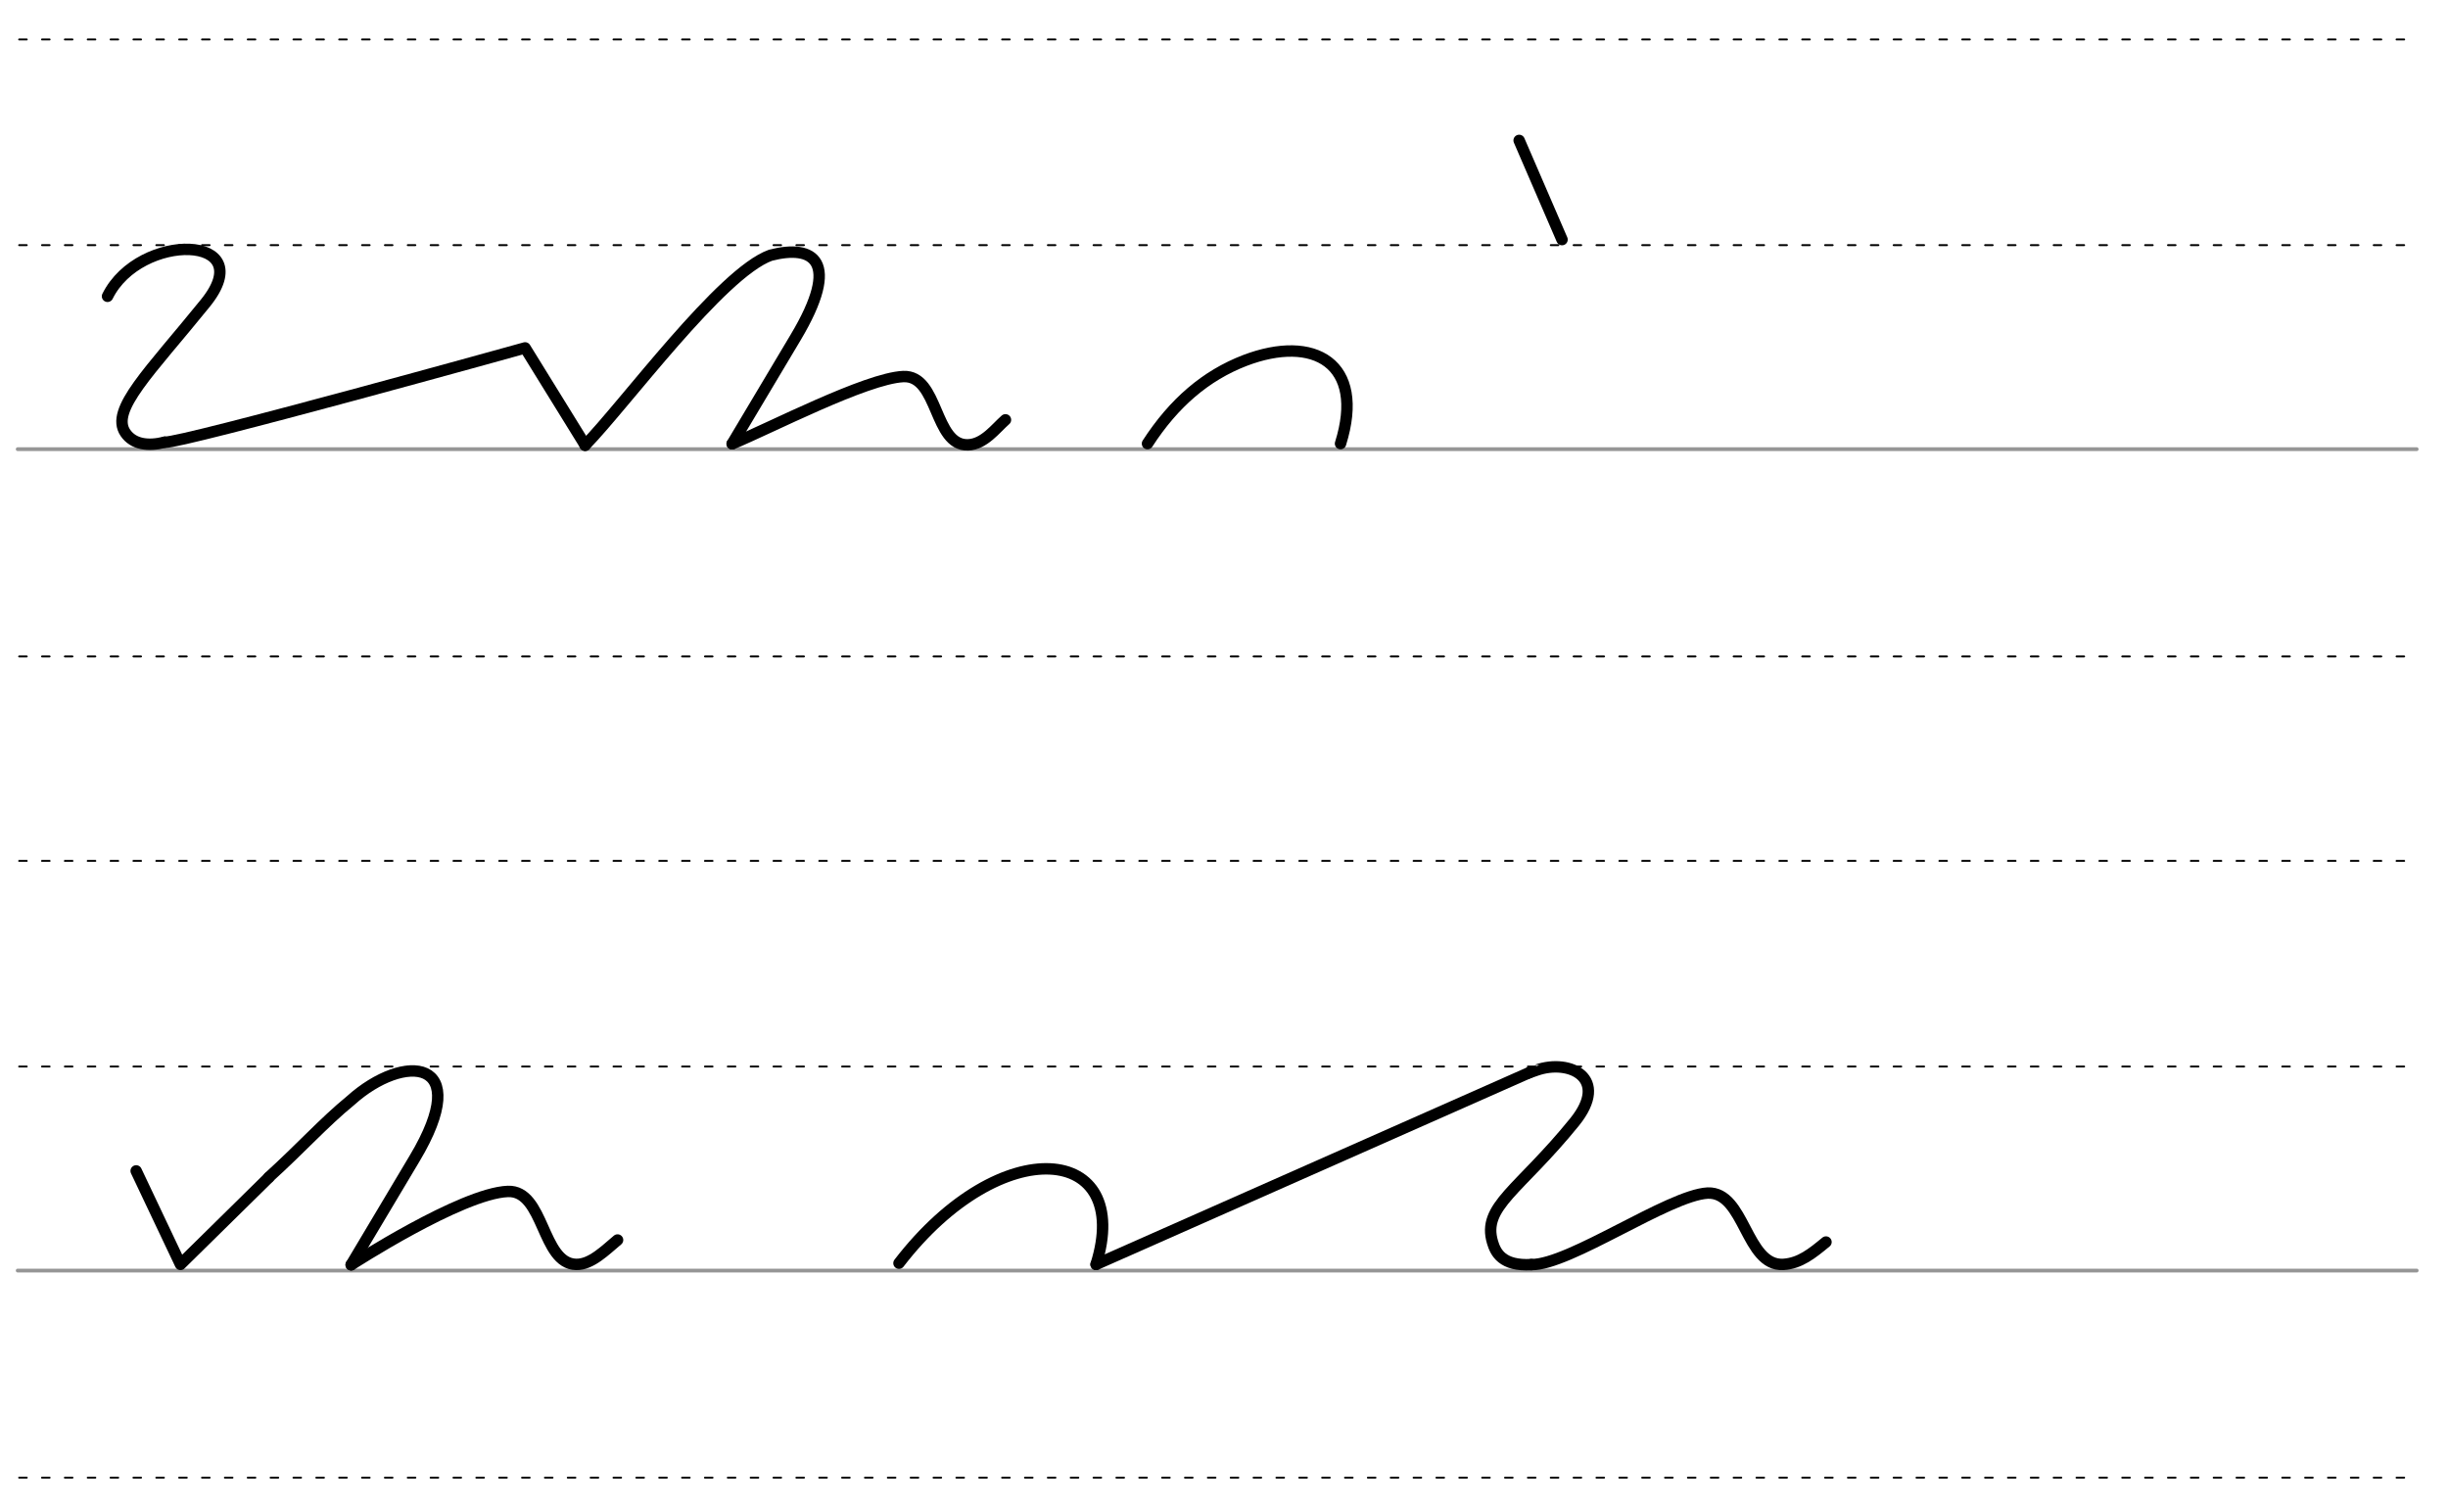 <svg height="210mm" viewBox="0 0 1204.7 744.1" width="340mm" xmlns="http://www.w3.org/2000/svg">
 <g fill="none" stroke-linecap="round">
  <g transform="translate(0 -308.268)">
   <path d="m8.7 529.3h1180.6" stroke="#969696" stroke-width="1.875"/>
   <g stroke="#000" stroke-dasharray="3.75 7.5" stroke-miterlimit="2" stroke-width=".938">
    <path d="m9.4 631.3h1180.6"/>
    <path d="m9.4 428.9h1180.6"/>
    <path d="m9.4 327.7h1180.6"/>
   </g>
   <path d="m8.7 933.5h1180.6" stroke="#969696" stroke-width="1.875"/>
   <g stroke="#000" stroke-dasharray="3.75 7.5" stroke-miterlimit="2" stroke-width=".938">
    <path d="m9.4 1035.4h1180.6"/>
    <path d="m9.4 833.1h1180.6"/>
    <path d="m9.4 731.9h1180.6"/>
   </g>
  </g>
  <g stroke="#000" stroke-linejoin="round">
   <g stroke-width="5.625">
    <path d="m564.7 218.3c13-20.1 28.7-33.5 47.9-40.9 34-13 59.5 1.3 47.1 40.9"/>
    <path d="m287.9 219.1c19.4-19.8 67-84.8 91.3-93.5 21-5.4 35 2.5 12.3 40.5l-31.2 52.3"/>
    <path d="m81.1 217.6c8 .7 177.3-46.4 177.3-46.4l29.6 47.9"/>
    <path d="m52.9 145.8c15.9-32 75.6-30.6 48.2 3.3s-47.1 52.6-39.4 63.9c3.9 5.7 11.2 6.7 19.4 4.6"/>
    <path d="m747.6 69.1 21.1 48.8"/>
   </g>
   <path d="m360.3 218.4c18.7-7.7 65.8-32.2 84.2-33.1 17.5-.8 15 34.2 31.9 33.6 7.9-.3 13.5-8 18.4-12.3" stroke-width="5.625"/>
   <g stroke-width="5.625">
    <path d="m442.4 621.6c50.4-65.5 115.5-58.4 97 .6"/>
    <path d="m752.9 527.7s-3.1 1.2 3.3-1.1c16.3-5.7 36.1 3.9 18.7 25.5-27.4 33.8-45.7 41.5-40.4 59.2 1.5 5 4.7 11.8 19.1 11"/>
    <path d="m539.4 622.2 213.5-94.5"/>
    <path d="m753.6 622.3c18.8.2 67.7-34.2 86.8-35.2 18.3-.7 18.7 36.1 37.2 35.1 8.2-.5 14.2-5.4 21-11"/>
    <path d="m67 576.2 21.8 46 43.5-42.8"/>
    <path d="m172.8 622.4s54.3-35.2 77.1-36.1c18-.7 16.6 35.5 33.6 35.9 7.4.2 14.5-7.1 20.4-12"/>
    <path d="m132.3 579.3c16-14.5 26.9-26.8 40.2-37.7 26.4-23.8 61.3-21.3 31.5 28.5l-31.2 52.3"/>
   </g>
  </g>
 </g>
</svg>
